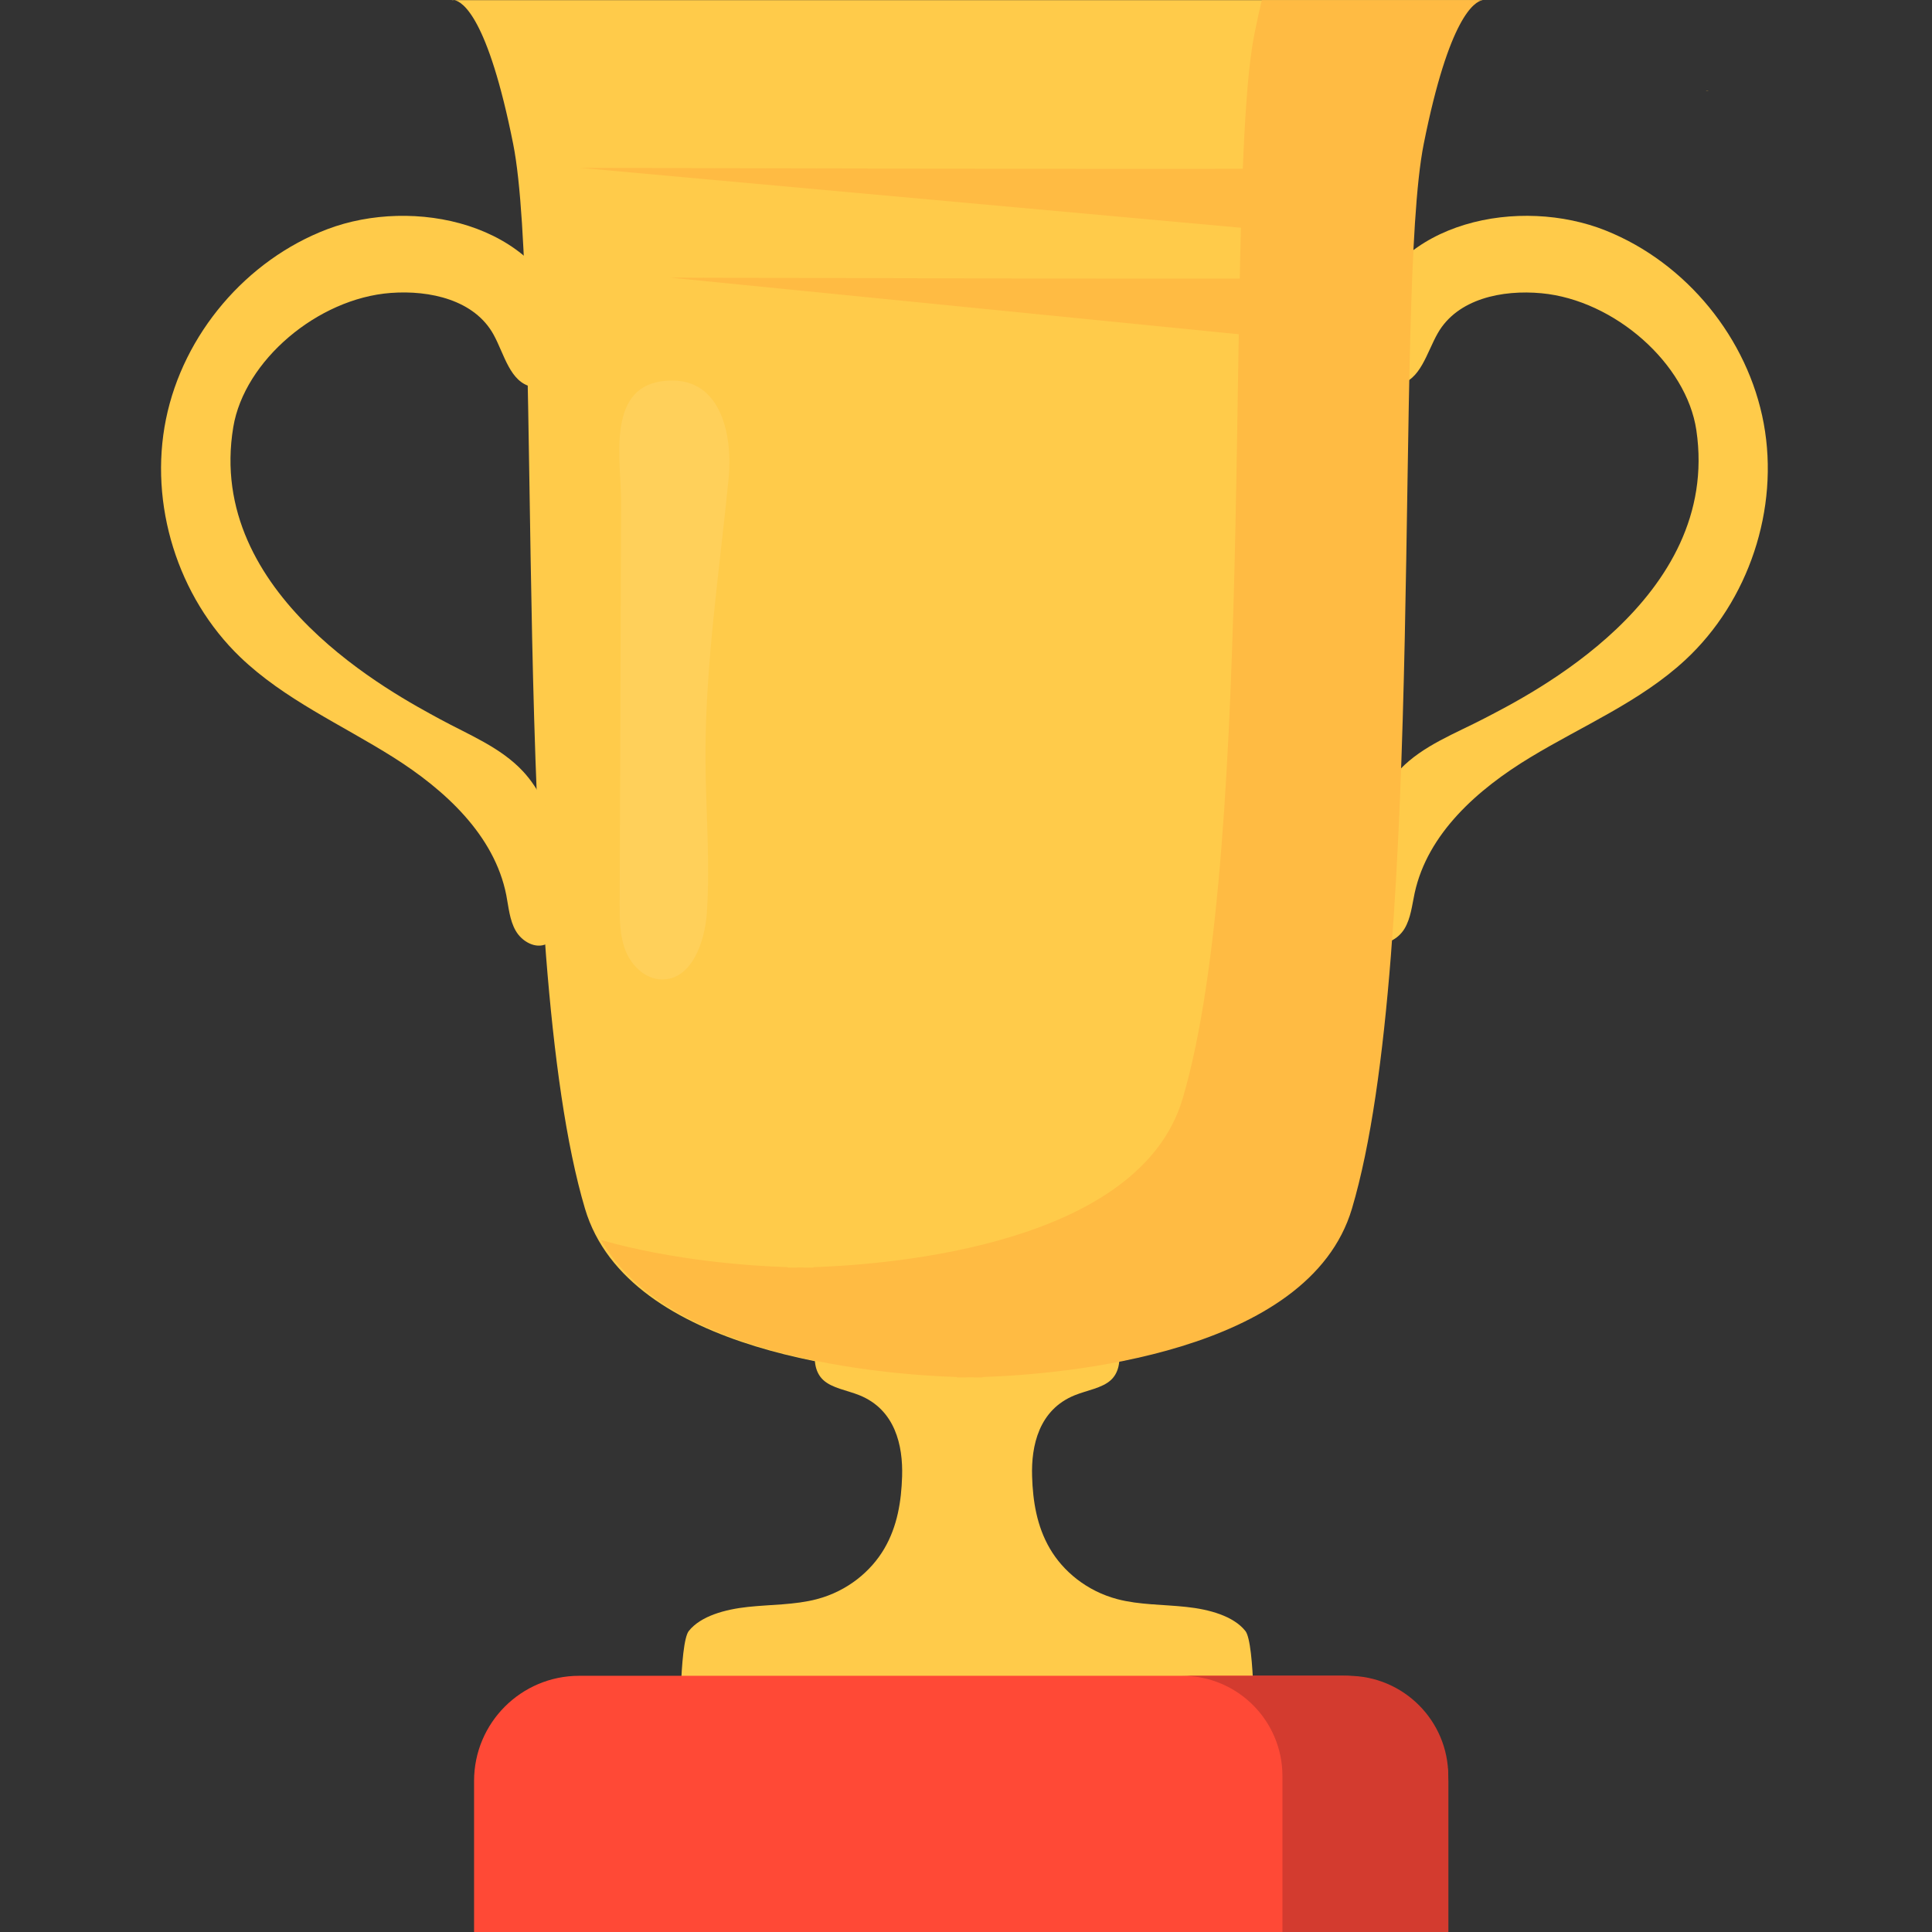 <svg width="56" height="56" viewBox="0 0 56 56" fill="none" xmlns="http://www.w3.org/2000/svg">
<rect x="0" y="0" width="56" height="56" fill="#333333" stroke="none"/>
<g clip-path="url(#clip0)">
<path d="M46.55 6.685C48.881 7.621 50.667 9.805 51.123 12.277C51.579 14.748 50.689 17.426 48.845 19.133C47.545 20.337 45.87 21.036 44.355 21.954C42.839 22.871 41.38 24.155 41.004 25.888C40.928 26.238 40.895 26.609 40.712 26.916C40.529 27.224 40.127 27.444 39.809 27.28C39.483 27.113 39.432 26.677 39.43 26.31C39.423 24.882 39.594 23.325 40.585 22.296C41.248 21.608 42.178 21.264 43.025 20.823C44.319 20.149 49.893 17.371 49.17 12.472C48.886 10.543 46.799 8.699 44.682 8.5C43.54 8.393 42.244 8.661 41.675 9.657C41.352 10.222 41.175 11.027 40.535 11.144C40.108 11.222 39.685 10.893 39.534 10.486C39.383 10.079 39.45 9.623 39.577 9.208C40.445 6.377 44.077 5.692 46.55 6.685Z" fill="#FFCB4A"/>
<path d="M36.098 47.275C35.752 46.839 35.047 46.647 34.381 46.577C33.715 46.505 33.025 46.52 32.39 46.353C31.497 46.118 30.813 45.54 30.432 44.888C30.05 44.234 29.938 43.509 29.916 42.796C29.887 41.904 30.113 40.86 31.154 40.441C31.509 40.297 31.944 40.236 32.199 40.002C32.66 39.58 32.422 38.624 31.937 38.252C31.257 37.732 29.947 37.446 29.035 37.292C28.712 37.238 28.366 37.203 28.032 37.212C27.697 37.203 27.352 37.238 27.029 37.292C26.116 37.446 24.806 37.732 24.126 38.252C23.641 38.624 23.404 39.58 23.864 40.002C24.12 40.237 24.554 40.298 24.909 40.441C25.95 40.86 26.176 41.904 26.148 42.796C26.125 43.51 26.014 44.235 25.632 44.888C25.25 45.541 24.567 46.119 23.674 46.353C23.039 46.52 22.349 46.506 21.683 46.577C21.017 46.648 20.312 46.84 19.965 47.275C19.687 47.625 19.697 50.397 19.752 50.804C20.955 50.97 22.176 50.699 23.391 50.593C24.928 50.458 26.483 50.589 28.031 50.628C29.579 50.589 31.134 50.457 32.671 50.593C33.885 50.699 35.107 50.97 36.31 50.804C36.368 50.397 36.378 47.625 36.098 47.275Z" fill="#FFCB4A"/>
<path d="M13.09 0.004H13.168C13.117 -0.005 13.09 0.004 13.09 0.004Z" fill="#FFCB4A"/>
<path d="M28.404 0.004H27.661H13.168C13.404 0.047 14.139 0.491 14.874 4.17C15.767 8.633 14.755 27.62 16.956 35.033C18.207 39.249 25.325 39.835 27.661 39.914V39.925C27.661 39.925 27.795 39.926 28.032 39.923C28.27 39.926 28.404 39.925 28.404 39.925V39.914C30.74 39.835 37.858 39.249 39.109 35.033C41.31 27.62 40.298 8.633 41.191 4.171C41.926 0.492 42.661 0.047 42.897 0.005H28.404V0.004Z" fill="#FFCB4A"/>
<path d="M42.897 0.004H42.974C42.974 0.004 42.946 -0.005 42.897 0.004Z" fill="#FFCB4A"/>
<path d="M49.447 2.641H49.525C49.474 2.632 49.447 2.641 49.447 2.641Z" fill="#FFCB4A"/>
<path d="M36.574 0.004C36.503 0.302 36.431 0.629 36.36 0.986C35.467 5.449 36.478 24.436 34.278 31.849C33.026 36.065 25.909 36.651 23.573 36.73V36.741C23.573 36.741 23.439 36.743 23.201 36.739C22.963 36.743 22.829 36.741 22.829 36.741V36.73C21.723 36.693 19.542 36.541 17.422 35.944C19.353 39.336 25.582 39.841 27.738 39.914V39.925C27.738 39.925 27.872 39.926 28.11 39.923C28.347 39.926 28.482 39.925 28.482 39.925V39.914C30.817 39.835 37.935 39.249 39.187 35.033C41.387 27.62 40.376 8.633 41.268 4.17C42.004 0.491 42.738 0.047 42.974 0.004H36.574Z" fill="#FFBB43"/>
<path d="M41.98 56.002H13.741V51.623C13.741 49.939 15.105 48.574 16.788 48.574H38.933C40.616 48.574 41.98 49.939 41.98 51.623V56.002Z" fill="#FF4936"/>
<path d="M39.075 48.574H34.268C35.872 48.574 37.172 49.876 37.172 51.48V56.002H41.979V51.48C41.98 49.876 40.679 48.574 39.075 48.574Z" fill="#D33B2F"/>
<path d="M39.429 4.865C39.103 4.931 16.815 4.865 16.815 4.865L39.103 6.886L39.429 4.865Z" fill="#FFBB43"/>
<path d="M40.015 8.047C39.718 8.112 19.421 8.047 19.421 8.047L39.717 10.068L40.015 8.047Z" fill="#FFBB43"/>
<path d="M9.488 6.643C7.14 7.535 5.313 9.685 4.811 12.148C4.31 14.61 5.149 17.304 6.961 19.045C8.239 20.273 9.899 21.004 11.398 21.949C12.896 22.895 14.331 24.206 14.675 25.945C14.743 26.297 14.77 26.668 14.948 26.978C15.125 27.289 15.523 27.516 15.845 27.359C16.174 27.199 16.234 26.763 16.242 26.396C16.275 24.968 16.133 23.409 15.162 22.361C14.512 21.661 13.588 21.299 12.75 20.843C11.469 20.144 5.949 17.263 6.762 12.378C7.082 10.456 9.203 8.651 11.323 8.491C12.467 8.405 13.759 8.697 14.309 9.704C14.621 10.274 14.783 11.082 15.42 11.212C15.845 11.298 16.275 10.977 16.434 10.573C16.593 10.169 16.535 9.712 16.415 9.294C15.597 6.449 11.978 5.697 9.488 6.643Z" fill="#FFCB4A"/>
<g opacity="0.3">
<path opacity="0.3" d="M17.962 26.182C17.96 26.649 17.961 27.131 18.136 27.565C18.311 27.999 18.705 28.378 19.172 28.39C20.041 28.412 20.434 27.312 20.49 26.443C20.587 24.951 20.454 23.454 20.449 21.959C20.441 19.253 20.854 16.565 21.119 13.872C21.245 12.588 20.894 10.817 19.184 11.05C17.563 11.271 18.007 13.393 18.003 14.549C17.989 18.425 17.976 22.303 17.962 26.182Z" fill="white"/>
</g>
</g>
<defs>
<clipPath id="clip0">
<rect width="46.573" height="56" fill="white" transform="translate(4.667)"/>
</clipPath>
</defs>
</svg>
